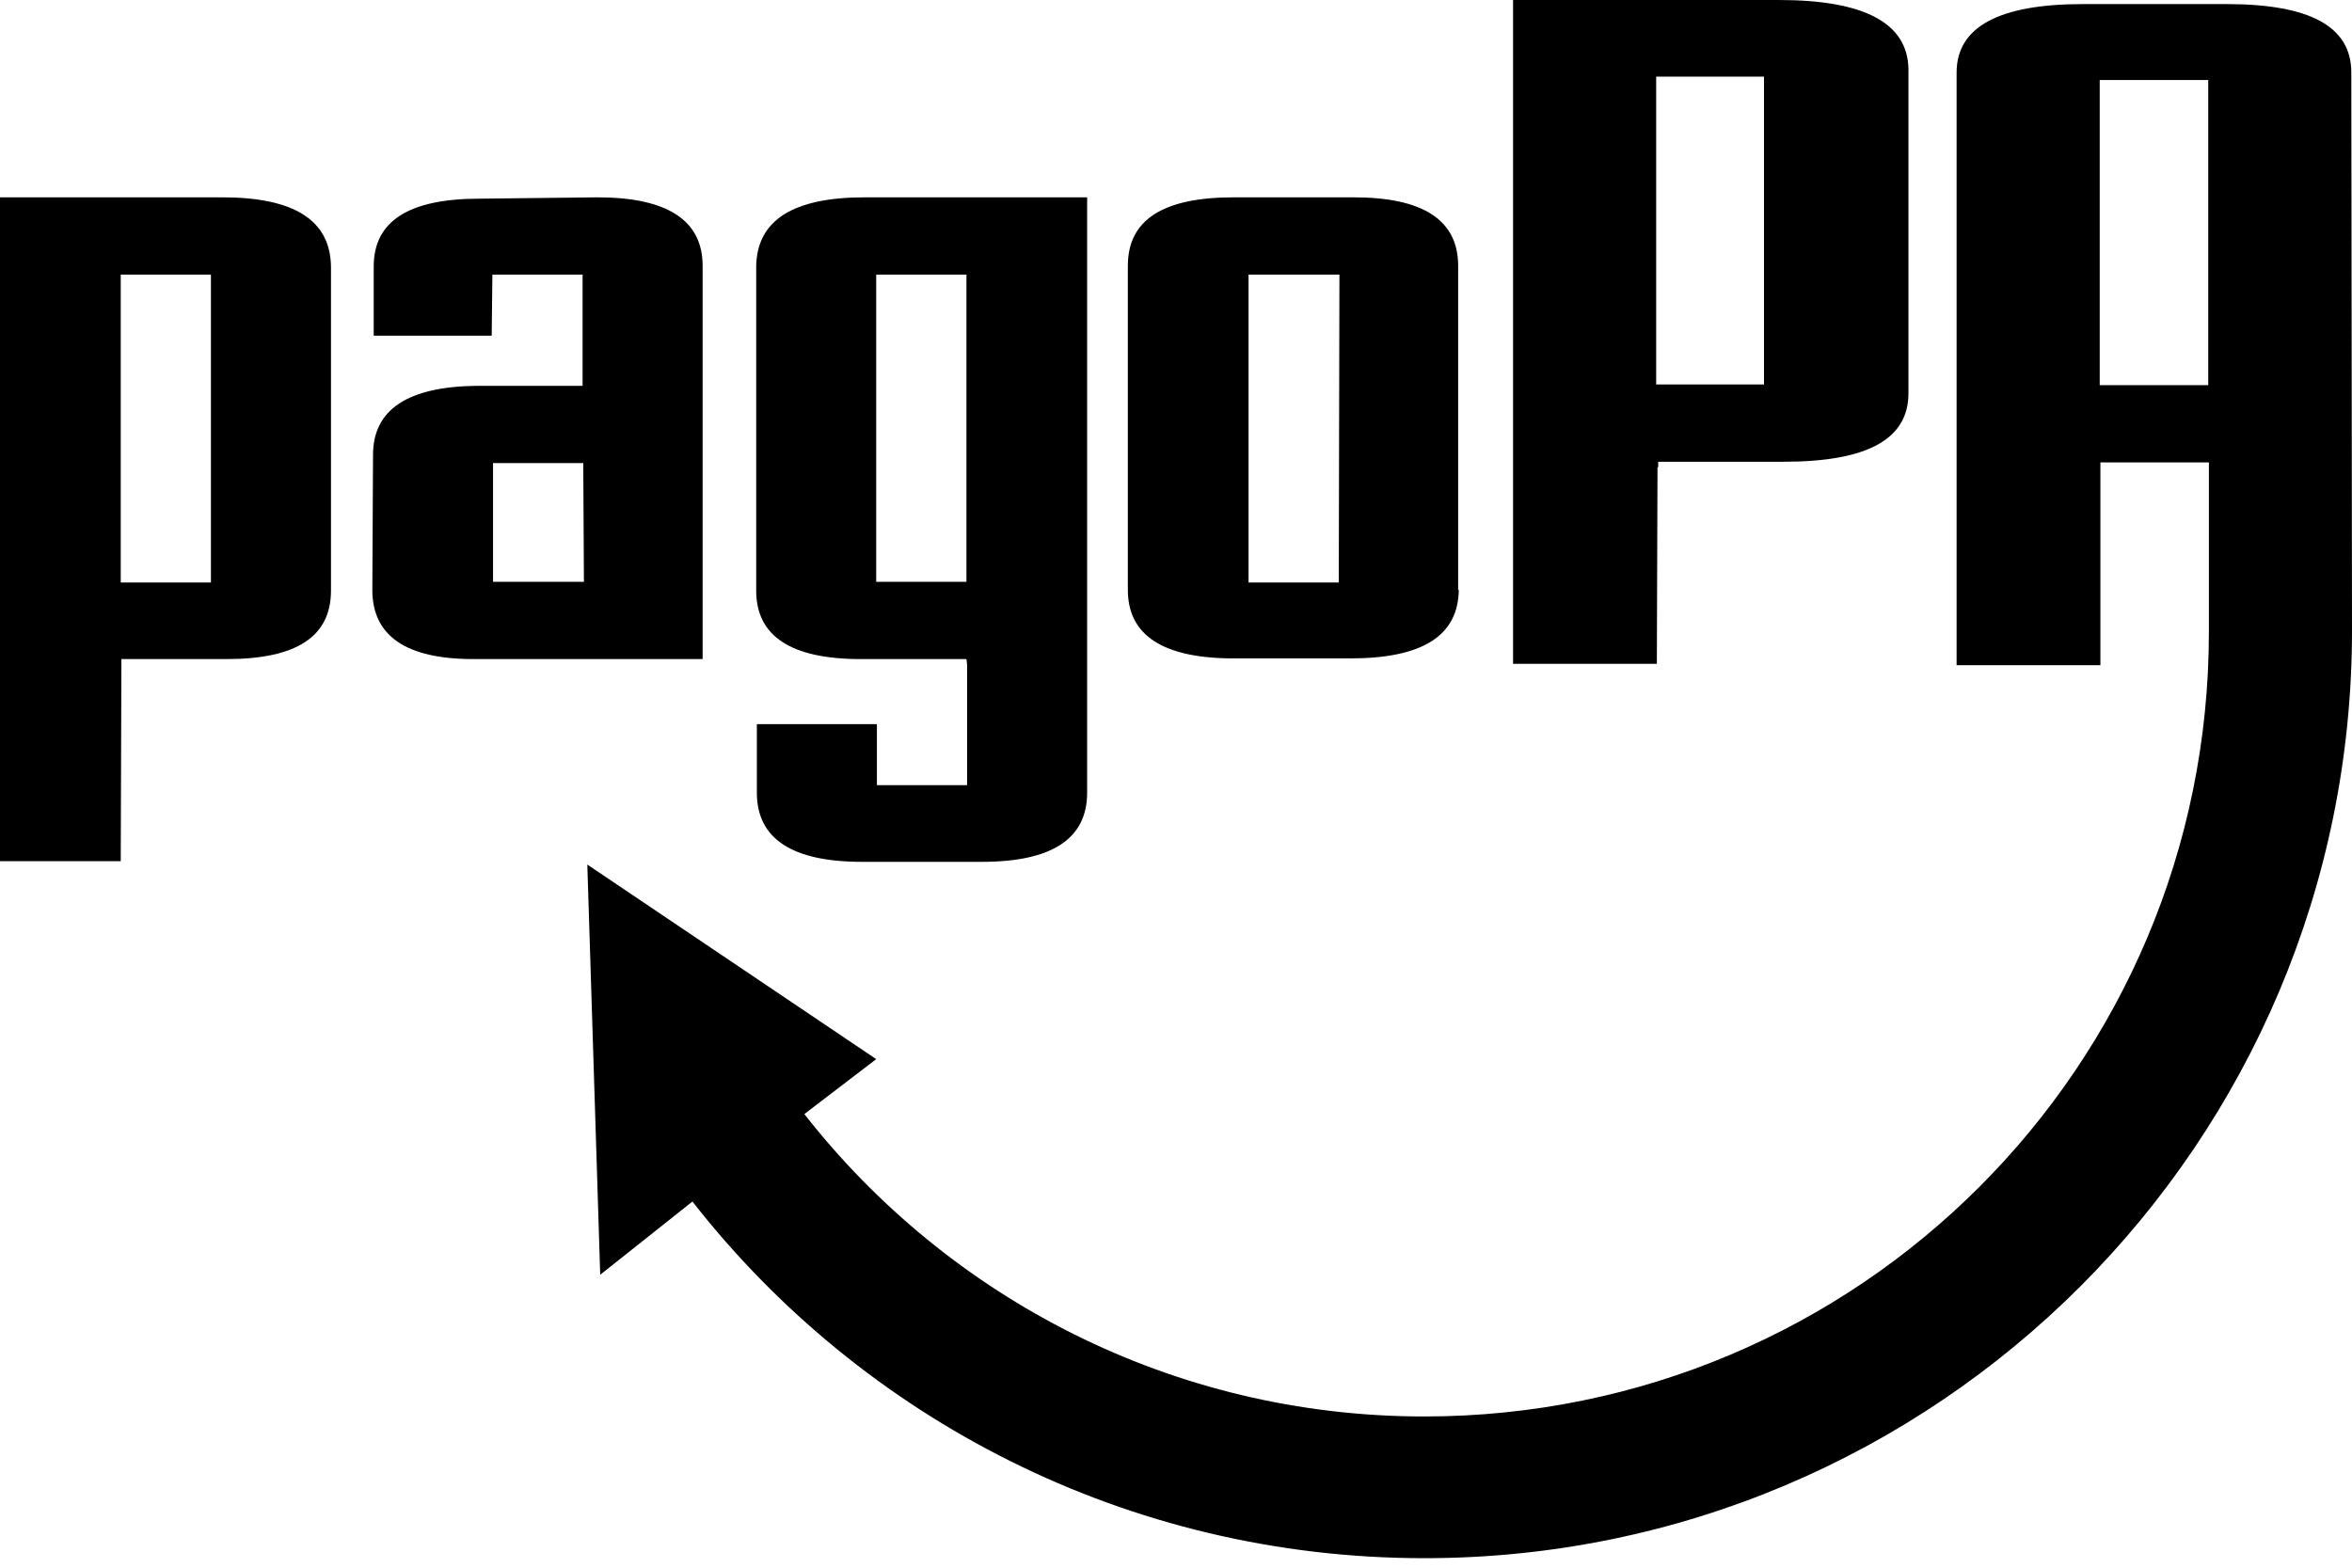<svg width="72" height="48" viewBox="0 0 72 48" fill="none" xmlns="http://www.w3.org/2000/svg">
<path d="M50.74 14.305L50.72 20.325H46.318V0H50.761H51.26H54.457C57.073 0 58.401 0.706 58.422 2.118V12.041C58.422 13.453 57.156 14.138 54.602 14.138H50.761V14.305H50.74ZM54 2.346H50.699V11.772H54V2.346Z" fill="black"/>
<path d="M3.716 20.346L3.696 26.367H0V6.042H3.716H4.131H6.81C9.01 6.042 10.111 6.747 10.132 8.159V18.083C10.132 19.495 9.073 20.18 6.934 20.18H3.716V20.346ZM6.457 8.408H3.696V17.834H6.457V8.408V8.408Z" fill="black"/>
<path d="M21.509 20.18H14.491C12.436 20.18 11.398 19.474 11.398 18.062L11.419 13.931C11.419 12.54 12.477 11.834 14.616 11.813H17.834V8.408H15.073L15.052 10.277H11.44V8.159C11.44 6.768 12.519 6.083 14.678 6.083L18.291 6.042C20.429 6.042 21.509 6.747 21.509 8.138V20.18ZM15.093 17.813H17.875L17.855 14.18H15.093V17.813V17.813Z" fill="black"/>
<path d="M29.585 20.18H26.346C24.207 20.18 23.149 19.474 23.149 18.083V8.159C23.169 6.747 24.27 6.042 26.471 6.042H29.149H29.605H33.28V24.27C33.28 25.682 32.201 26.388 30.062 26.388H26.387C24.249 26.388 23.169 25.682 23.169 24.27V22.173H26.844V24.041H29.605V20.346L29.585 20.18ZM26.823 17.813H29.585V8.408H26.823V17.813Z" fill="black"/>
<path d="M44.657 18.062C44.637 19.474 43.536 20.159 41.336 20.159H37.765C35.605 20.159 34.526 19.453 34.526 18.062V8.138C34.526 6.727 35.605 6.042 37.765 6.042H41.439C43.578 6.042 44.637 6.747 44.637 8.138V18.062H44.657ZM41.003 8.408H38.221V17.834H40.983L41.003 8.408Z" fill="black"/>
<path d="M71.979 2.221C71.979 0.81 70.713 0.125 68.159 0.125H63.758C61.183 0.125 59.896 0.83 59.896 2.221V20.367H64.298V14.159H67.619V19.349C67.619 32.637 56.886 43.37 43.599 43.37C35.896 43.37 29.024 39.737 24.623 34.111L26.823 32.429L17.979 26.471L18.374 39.031L21.197 36.789C26.388 43.432 34.505 47.709 43.599 47.709C59.294 47.709 72 34.983 72 19.308L71.979 2.221ZM67.599 11.792H64.277V2.45H67.599V11.792Z" fill="black"/>
</svg>
